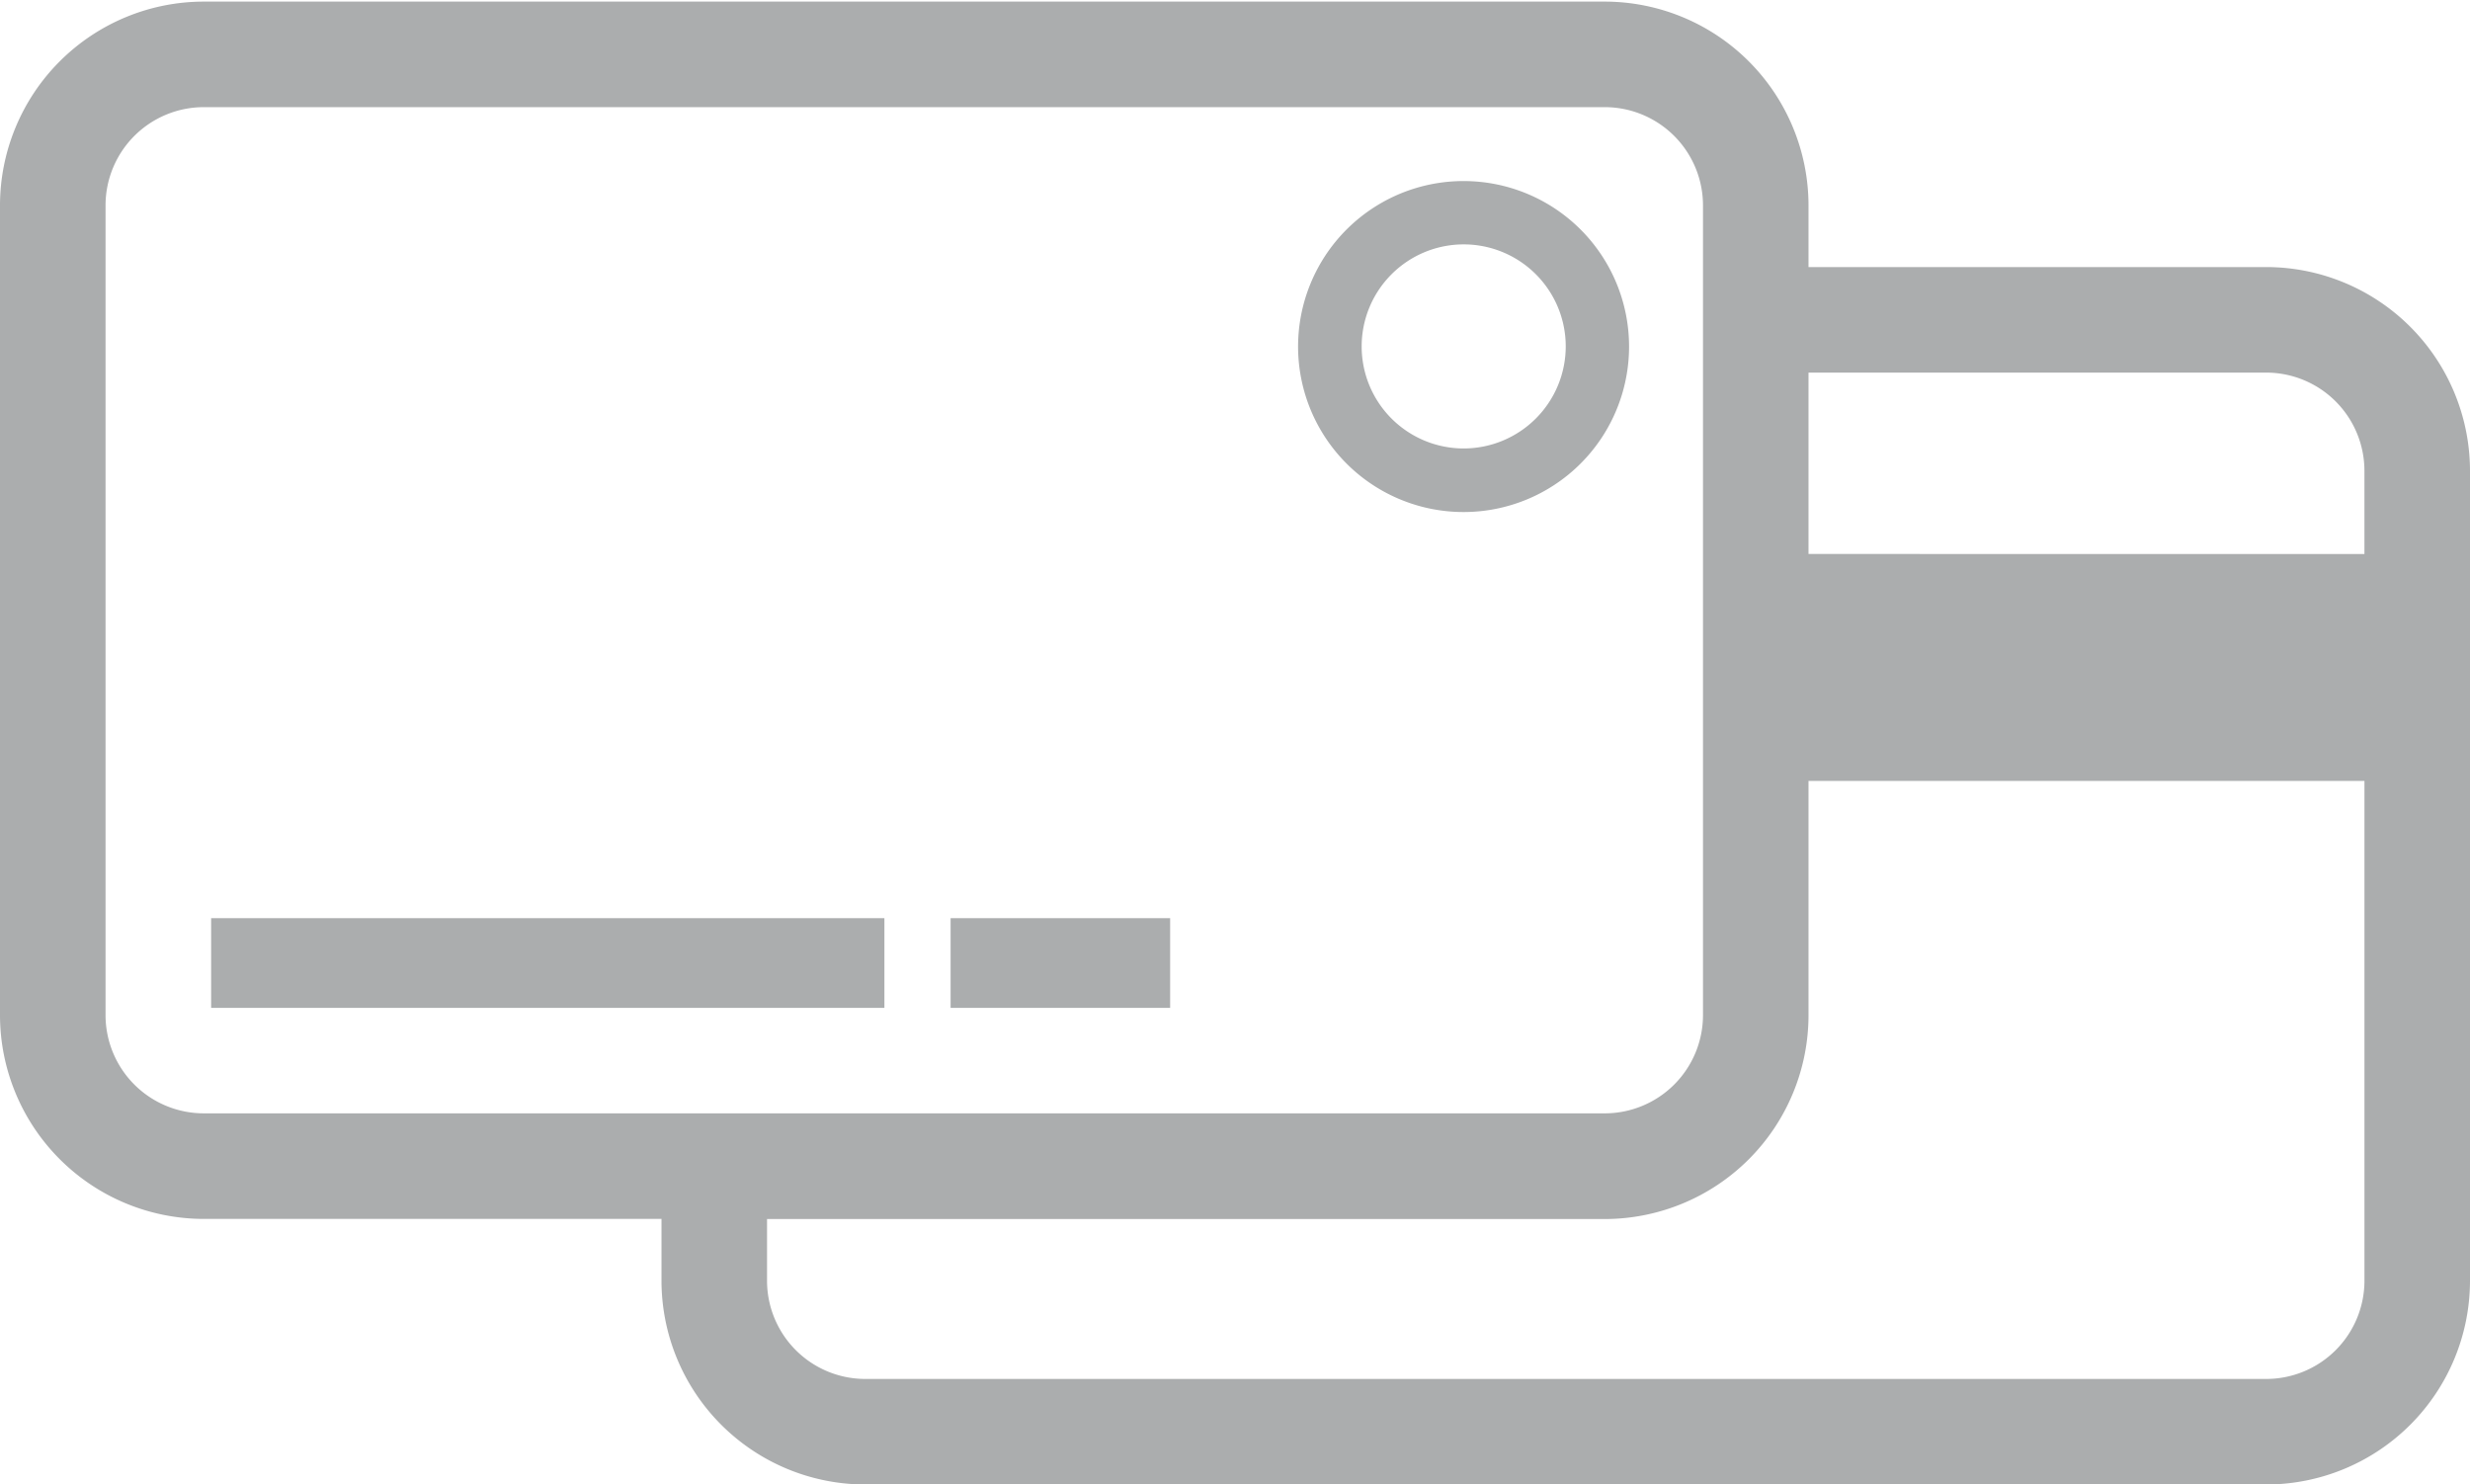 <svg id="Layer_1" data-name="Layer 1" xmlns="http://www.w3.org/2000/svg" viewBox="0 0 1000 601"><title>carta</title><path d="M917.52,108.12H732.19v-25A82.57,82.57,0,0,0,649.72.65H82.48A82.57,82.57,0,0,0,0,83.12V411a82.57,82.57,0,0,0,82.48,82.48H267.81v25A82.57,82.57,0,0,0,350.28,601H917.52A82.57,82.57,0,0,0,1000,518.53V190.6A82.57,82.57,0,0,0,917.52,108.12Zm0,42.73a39.79,39.79,0,0,1,39.74,39.74v33.69H732.19V150.86ZM42.73,411V83.12A39.79,39.79,0,0,1,82.48,43.38H649.72a39.79,39.79,0,0,1,39.75,39.74V411a39.79,39.79,0,0,1-39.75,39.74H82.48A39.79,39.79,0,0,1,42.73,411ZM917.52,558.27H350.28a39.79,39.79,0,0,1-39.74-39.74v-25H649.72A82.57,82.57,0,0,0,732.19,411V316.17H957.27V518.53A39.79,39.79,0,0,1,917.52,558.27Z" fill="#abadae"/><rect x="85.48" y="371.72" width="272.58" height="36.32" fill="#abadae"/><rect x="384.86" y="371.72" width="88.88" height="36.32" fill="#abadae"/><path d="M592.59,73.3a67,67,0,1,0,66.95,67A67,67,0,0,0,592.59,73.3Zm0,108.26a41.31,41.31,0,1,1,41.31-41.31A41.36,41.36,0,0,1,592.59,181.56Z" fill="#abadae"/></svg>